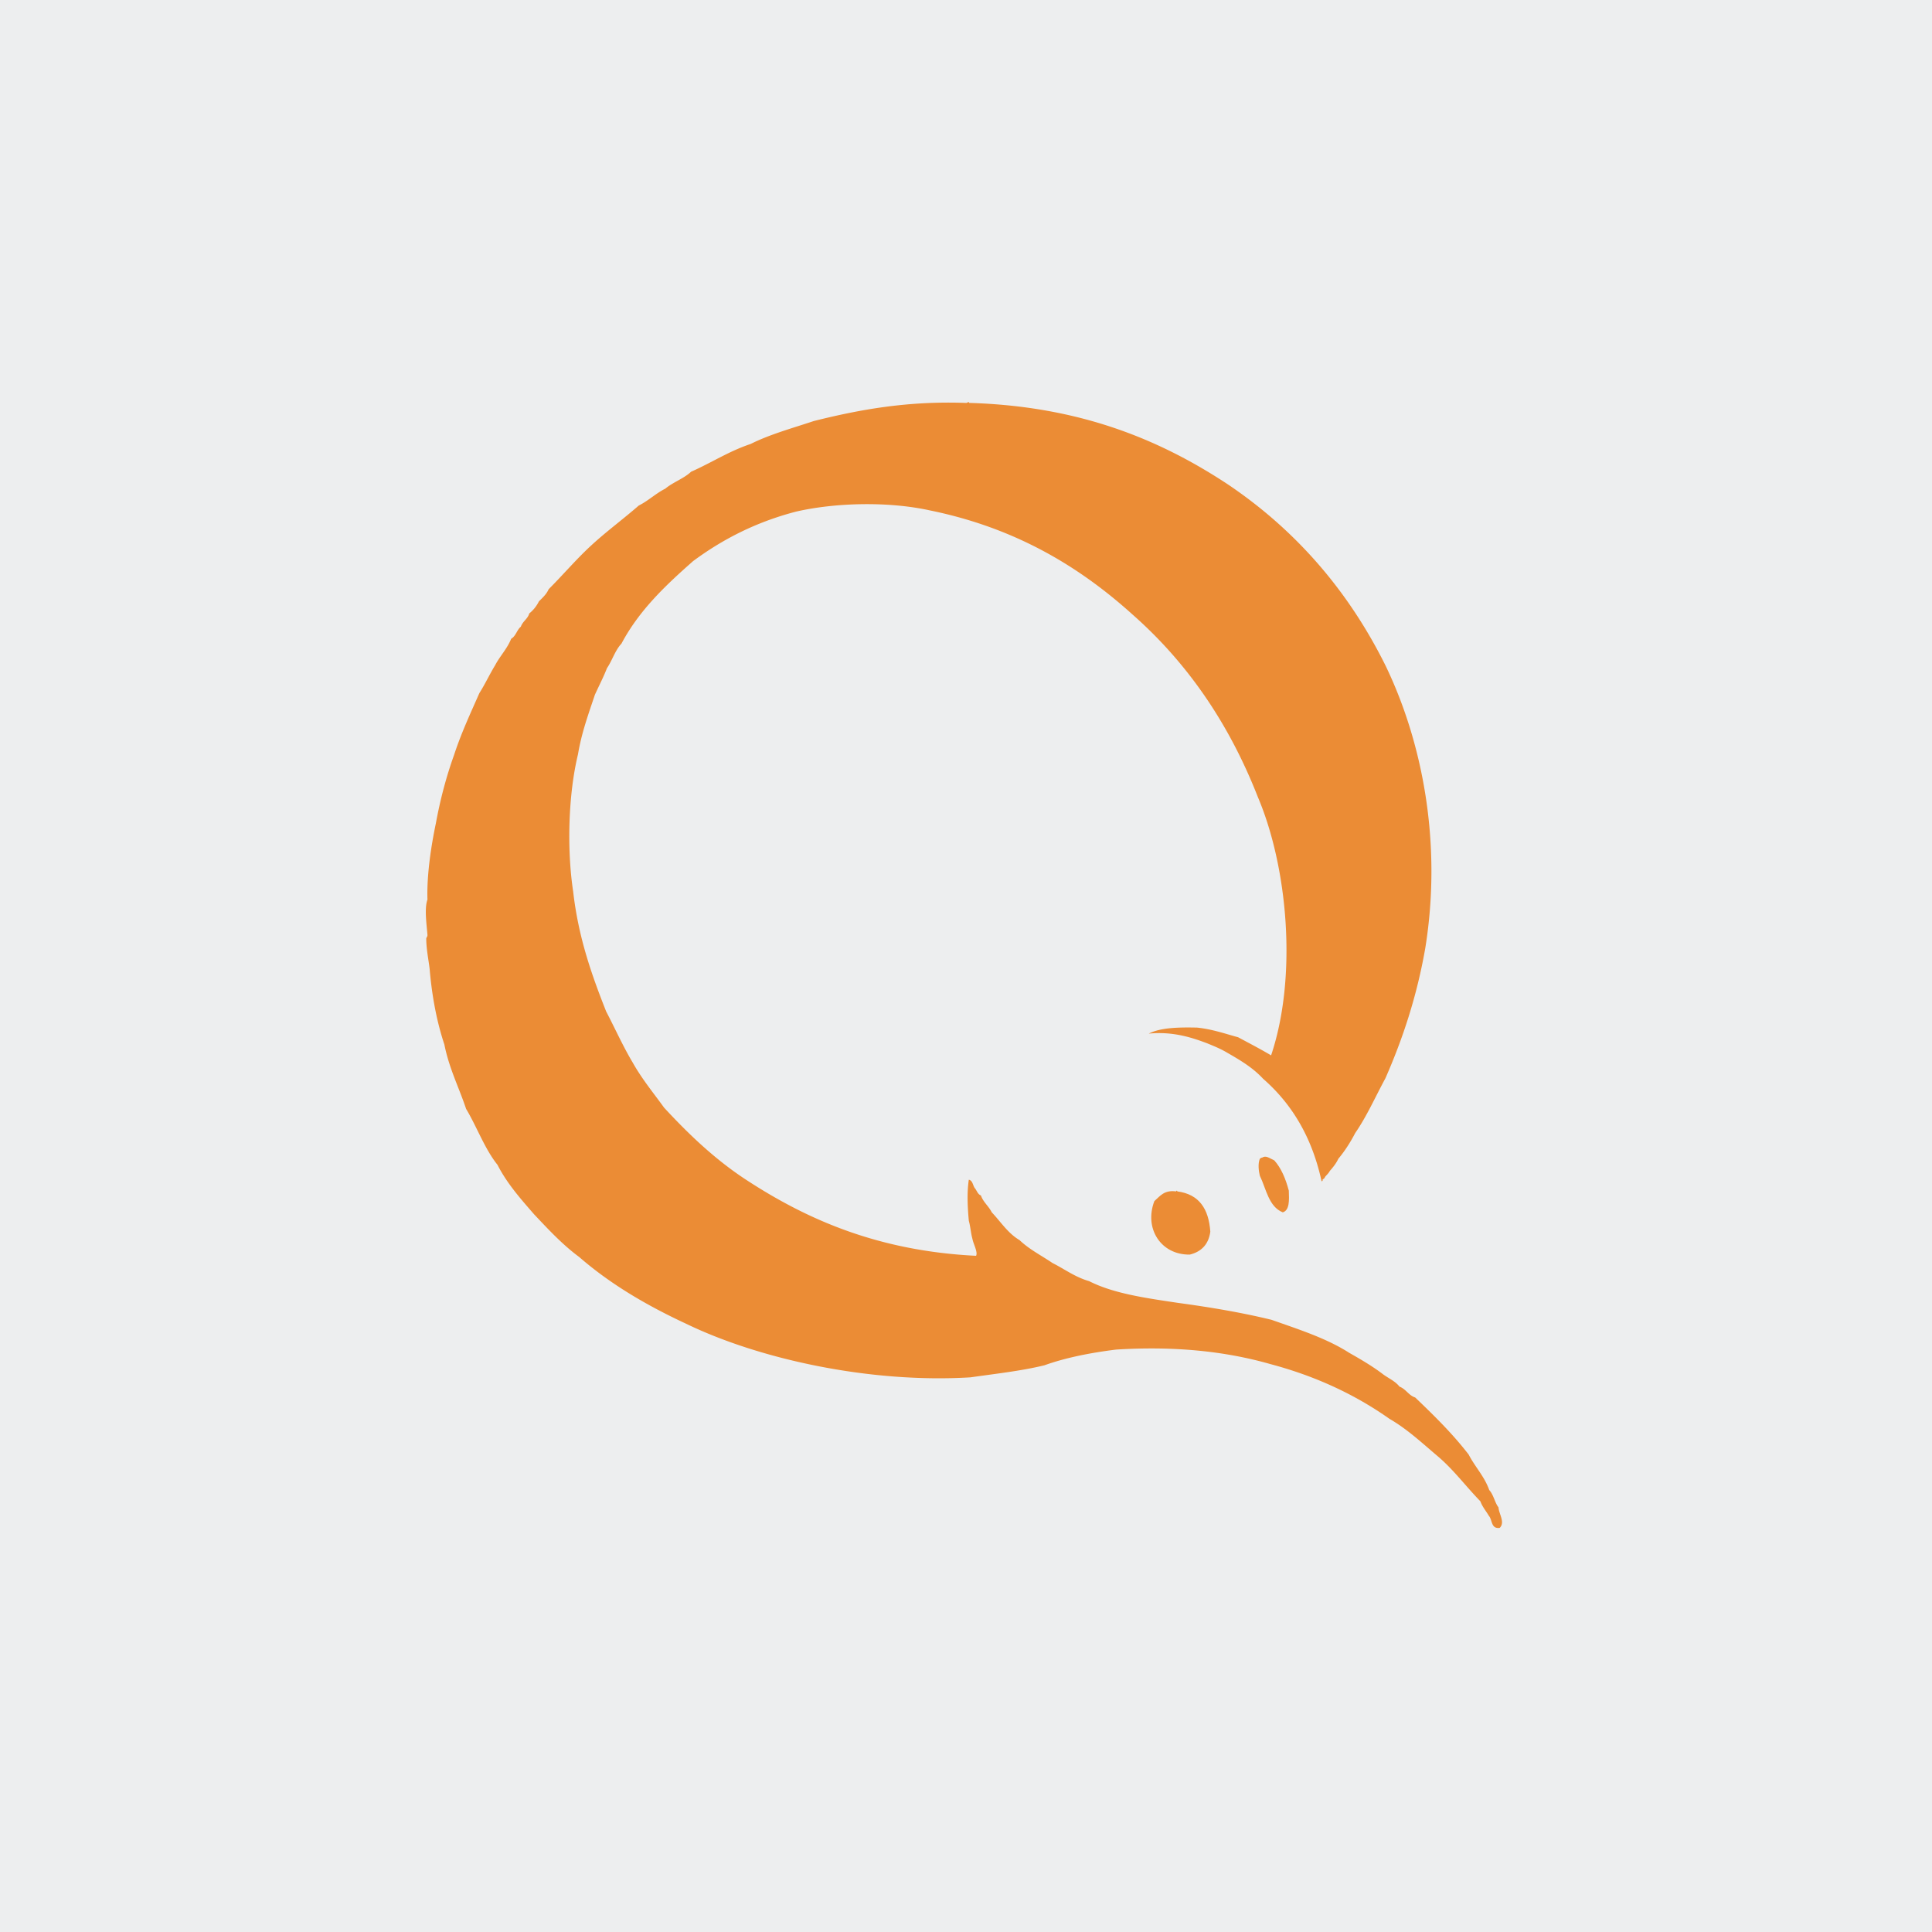 <svg xmlns="http://www.w3.org/2000/svg" viewBox="0 0 48 48"><path fill="#EDEEEF" d="M0 0h48v48H0z"/><g fill="#EB8C35"><path d="M37 37.02c-.12-.34-.35-.57-.51-.88-.4-.52-.86-.97-1.33-1.42-.16-.05-.23-.21-.39-.27-.1-.13-.26-.2-.4-.3-.26-.2-.55-.37-.85-.54-.56-.36-1.25-.58-1.93-.82-.74-.18-1.51-.31-2.32-.42-.8-.12-1.6-.23-2.21-.54-.35-.1-.61-.3-.91-.45-.28-.19-.58-.34-.82-.57-.29-.17-.47-.46-.69-.69-.08-.16-.21-.25-.27-.42-.08-.03-.1-.12-.15-.18-.05-.06-.05-.19-.15-.21-.05.32-.03.7 0 1.02.04.14.05.31.09.45.02.12.14.33.09.42-2.42-.12-4.19-.89-5.73-1.9-.76-.5-1.41-1.12-2.02-1.78-.26-.36-.55-.71-.78-1.12-.24-.4-.44-.85-.66-1.27-.36-.91-.69-1.84-.82-2.98-.16-1.06-.12-2.42.12-3.41.09-.54.26-1 .42-1.48.1-.22.21-.43.3-.66.13-.19.2-.44.36-.61.44-.83 1.1-1.45 1.78-2.05.73-.54 1.56-.97 2.56-1.23.96-.22 2.27-.26 3.32-.03 2.11.43 3.7 1.38 5.04 2.59 1.35 1.19 2.39 2.69 3.11 4.53.74 1.74.99 4.45.33 6.42-.27-.16-.54-.3-.82-.45-.33-.09-.64-.2-1.02-.24-.46-.01-.91 0-1.2.15.6-.06 1.08.1 1.45.24.22.09.34.14.51.24.33.19.63.37.88.64.71.62 1.21 1.44 1.45 2.53 0 .03.04.02.03-.03a.09.09 0 00.06-.06c.04-.05.09-.09.12-.15.08-.09.16-.19.21-.3.16-.19.3-.41.42-.64.29-.42.5-.9.75-1.36.43-.98.78-2.03.99-3.23.43-2.66-.09-5.17-.99-7.03-.93-1.87-2.24-3.37-3.92-4.5-1.7-1.12-3.69-1.94-6.42-2.02-.02-.05-.04.01-.09 0-1.44-.05-2.61.16-3.77.45-.54.18-1.09.33-1.57.57-.54.18-.98.47-1.48.69-.18.17-.45.26-.64.42-.24.12-.42.3-.66.42-.39.34-.8.64-1.18.99-.37.34-.7.73-1.06 1.09-.05.12-.15.21-.24.3-.06.12-.14.22-.24.3-.04.14-.16.19-.21.33-.1.08-.12.23-.24.3-.1.25-.28.43-.4.66-.14.23-.25.47-.39.69-.22.5-.45.99-.63 1.54-.19.53-.34 1.09-.45 1.69-.12.57-.23 1.3-.21 1.9-.08.22-.02.62 0 .88 0 .05-.03.06-.03.09 0 .29.08.64.09.82.06.66.18 1.27.36 1.81.12.6.36 1.06.54 1.6.27.45.46.99.78 1.39.24.47.58.85.91 1.23.35.37.7.75 1.12 1.06.77.67 1.67 1.2 2.66 1.66 1.84.89 4.59 1.48 7.06 1.33.63-.09 1.27-.16 1.84-.3.53-.19 1.14-.31 1.78-.39 1.45-.09 2.71.04 3.83.36 1.13.3 2.11.76 2.96 1.36.45.26.82.61 1.2.93.39.33.7.75 1.06 1.12.05.14.14.24.21.36.09.1.05.33.27.3.14-.14-.02-.34-.03-.51-.09-.11-.12-.31-.23-.43z"/><path d="M31.36 28.76c-.03 0-.04.02-.06.03-.05.12-.03.3 0 .42.16.33.22.77.57.91.17-.05.16-.3.15-.54-.08-.3-.19-.56-.36-.75-.13-.06-.21-.13-.3-.07zm-2.11.84c0-.02-.02-.03-.03 0-.3-.04-.4.12-.54.24-.26.68.16 1.34.88 1.33.29-.07.47-.26.51-.57-.04-.57-.28-.93-.82-1z"/></g></svg>